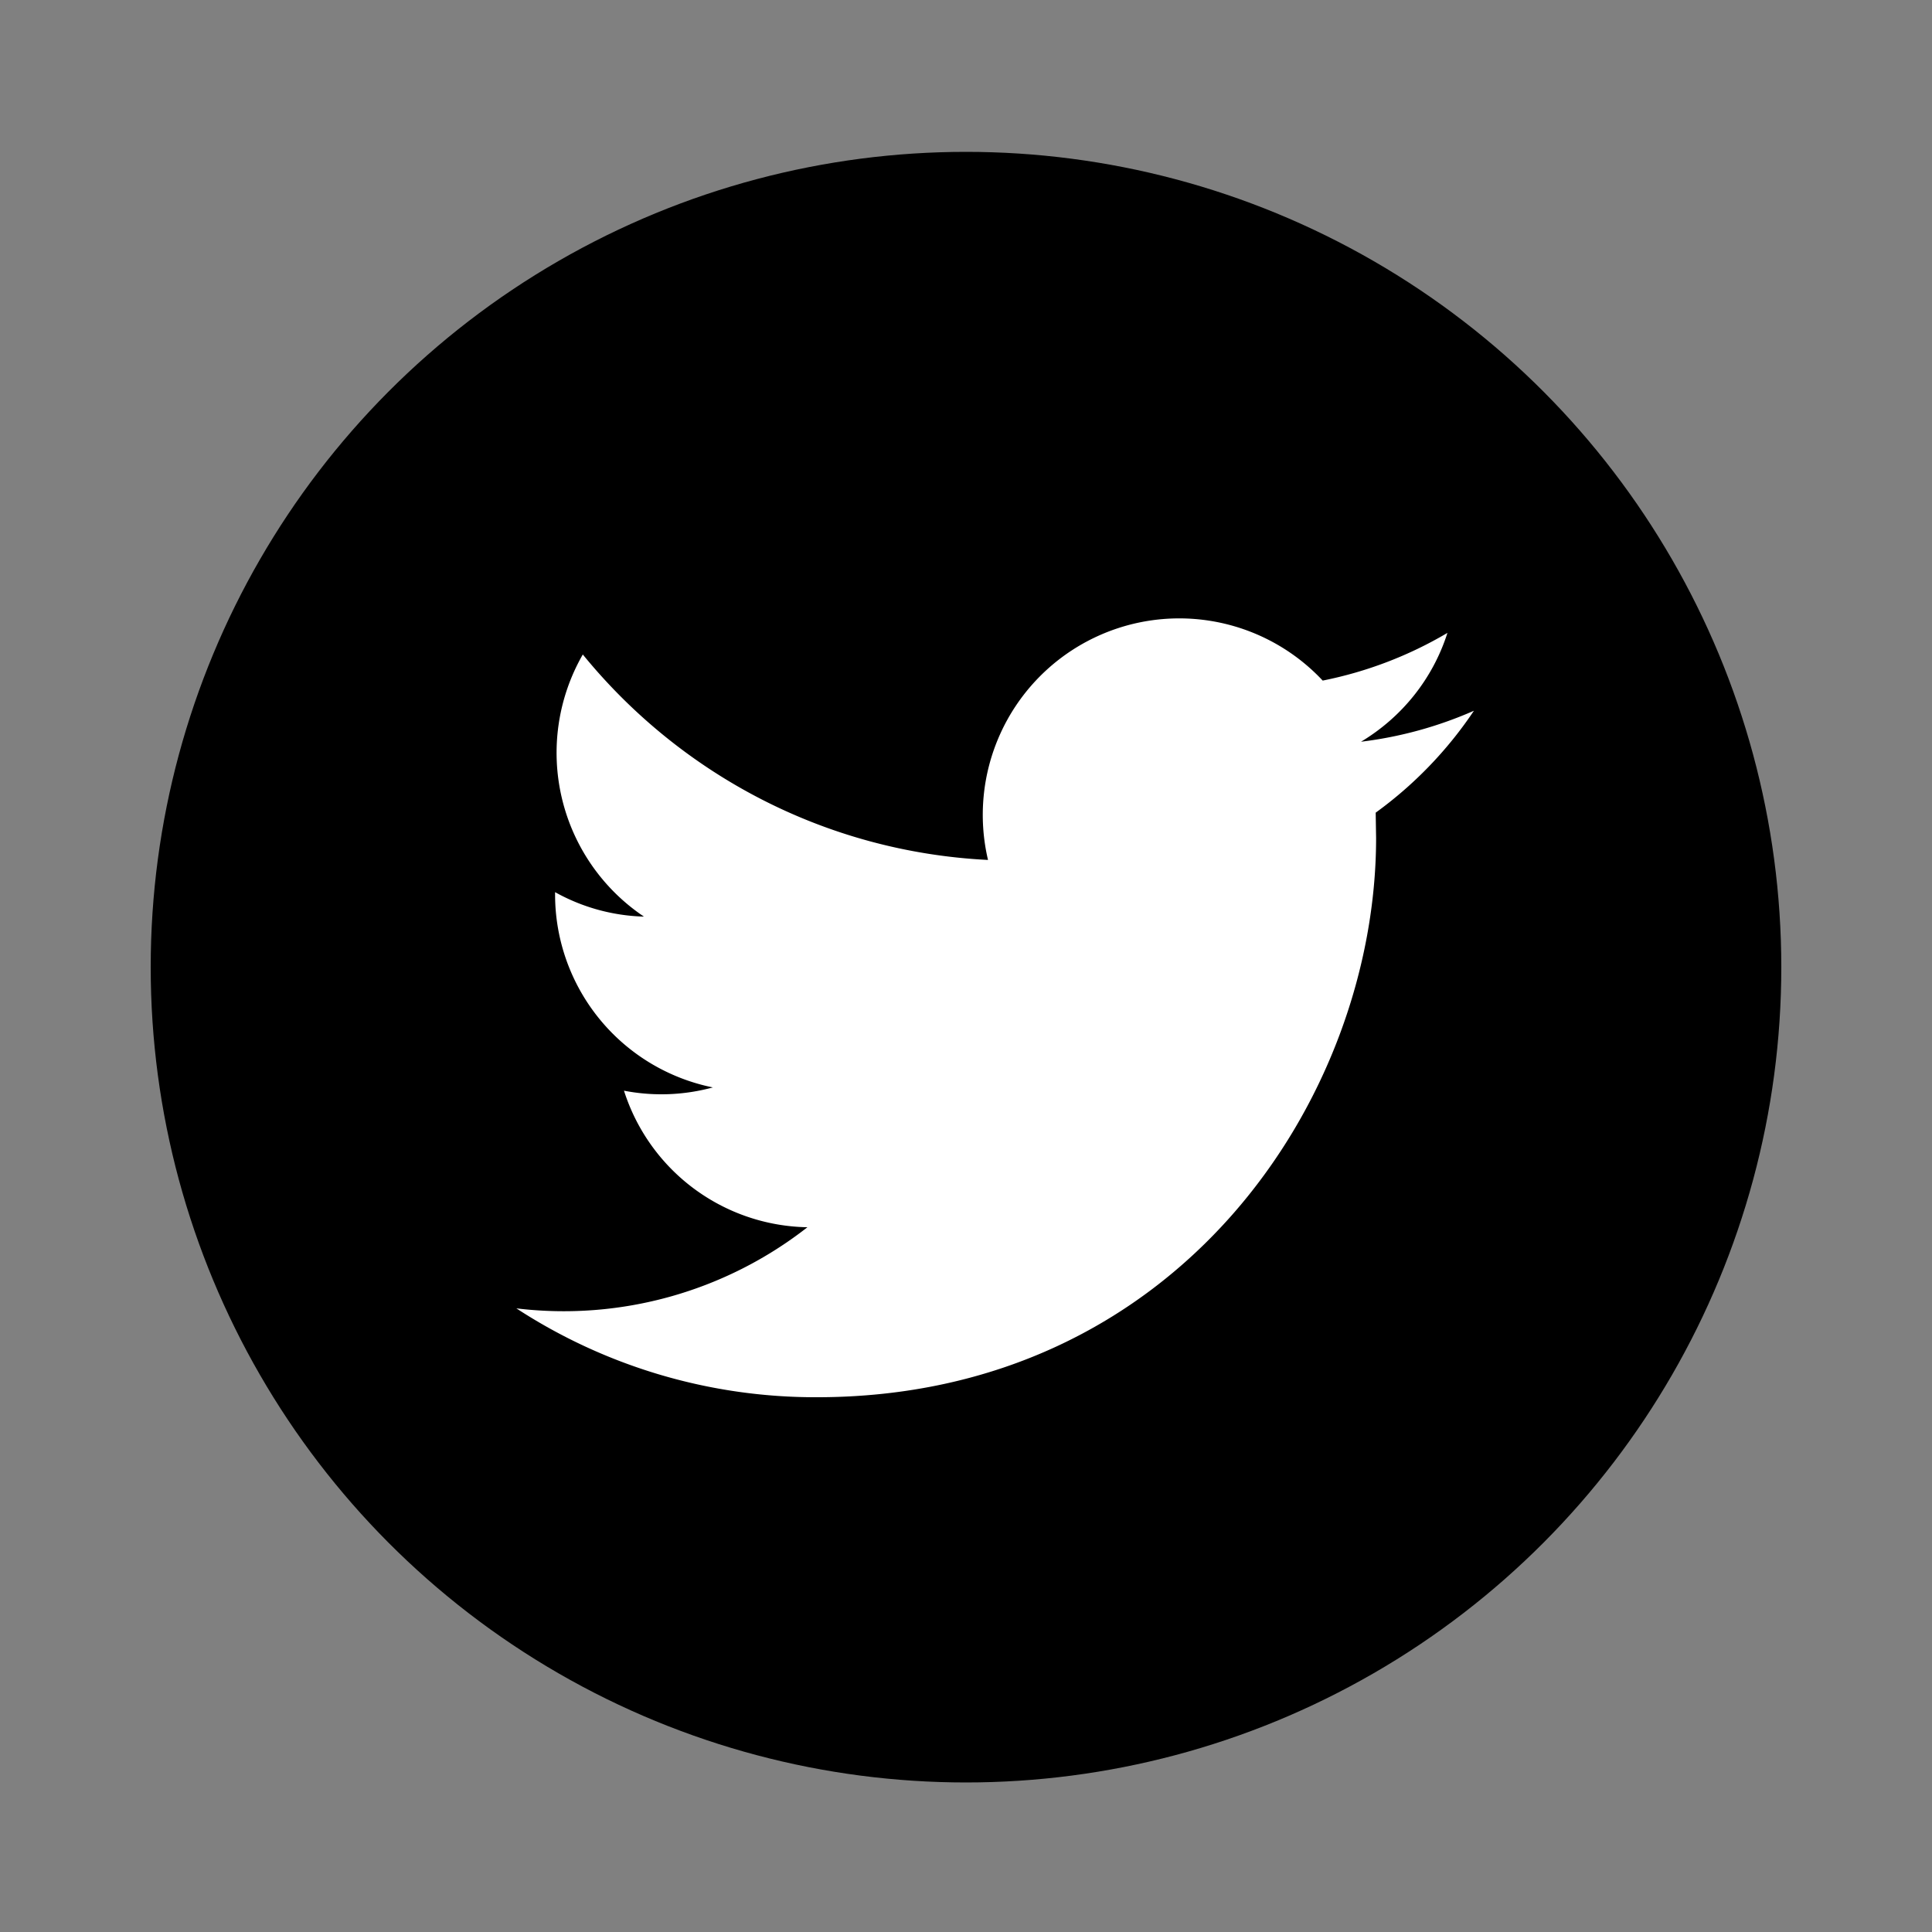 <svg xmlns="http://www.w3.org/2000/svg" fill-rule="evenodd" stroke-linejoin="round" stroke-miterlimit="2" clip-rule="evenodd" viewBox="0 0 500 500">
  <rect x="0" y="0" width="500" height="500" fill="#808080" stroke="none"/>
  <defs/>
  <path fill="none" d="M0 0h500v500H0z"/>
  <g transform="matrix(1.055 0 0 1.055 39 39.3)">
    <circle cx="200" cy="200" r="200"/>
    <path fill="#fff" fill-rule="nonzero" d="M163.4 305.5c88.7 0 137.2-73.5 137.2-137.2l-.1-6.2a98.8 98.8 0 0024.1-25 97.9 97.9 0 01-27.7 7.6c10-6 17.6-15.4 21.2-26.7a97.6 97.6 0 01-30.6 11.7 48.2 48.2 0 00-82.1 44c-40.1-2-75.6-21.2-99.4-50.4a48.4 48.4 0 0015 64.3 47.4 47.4 0 01-21.8-6v.6a48.3 48.3 0 0038.7 47.3 48 48 0 01-21.8.8 48.1 48.1 0 0045 33.5 97 97 0 01-71.4 19.9 134.3 134.3 0 0073.7 21.8"/>
  </g>
</svg>
